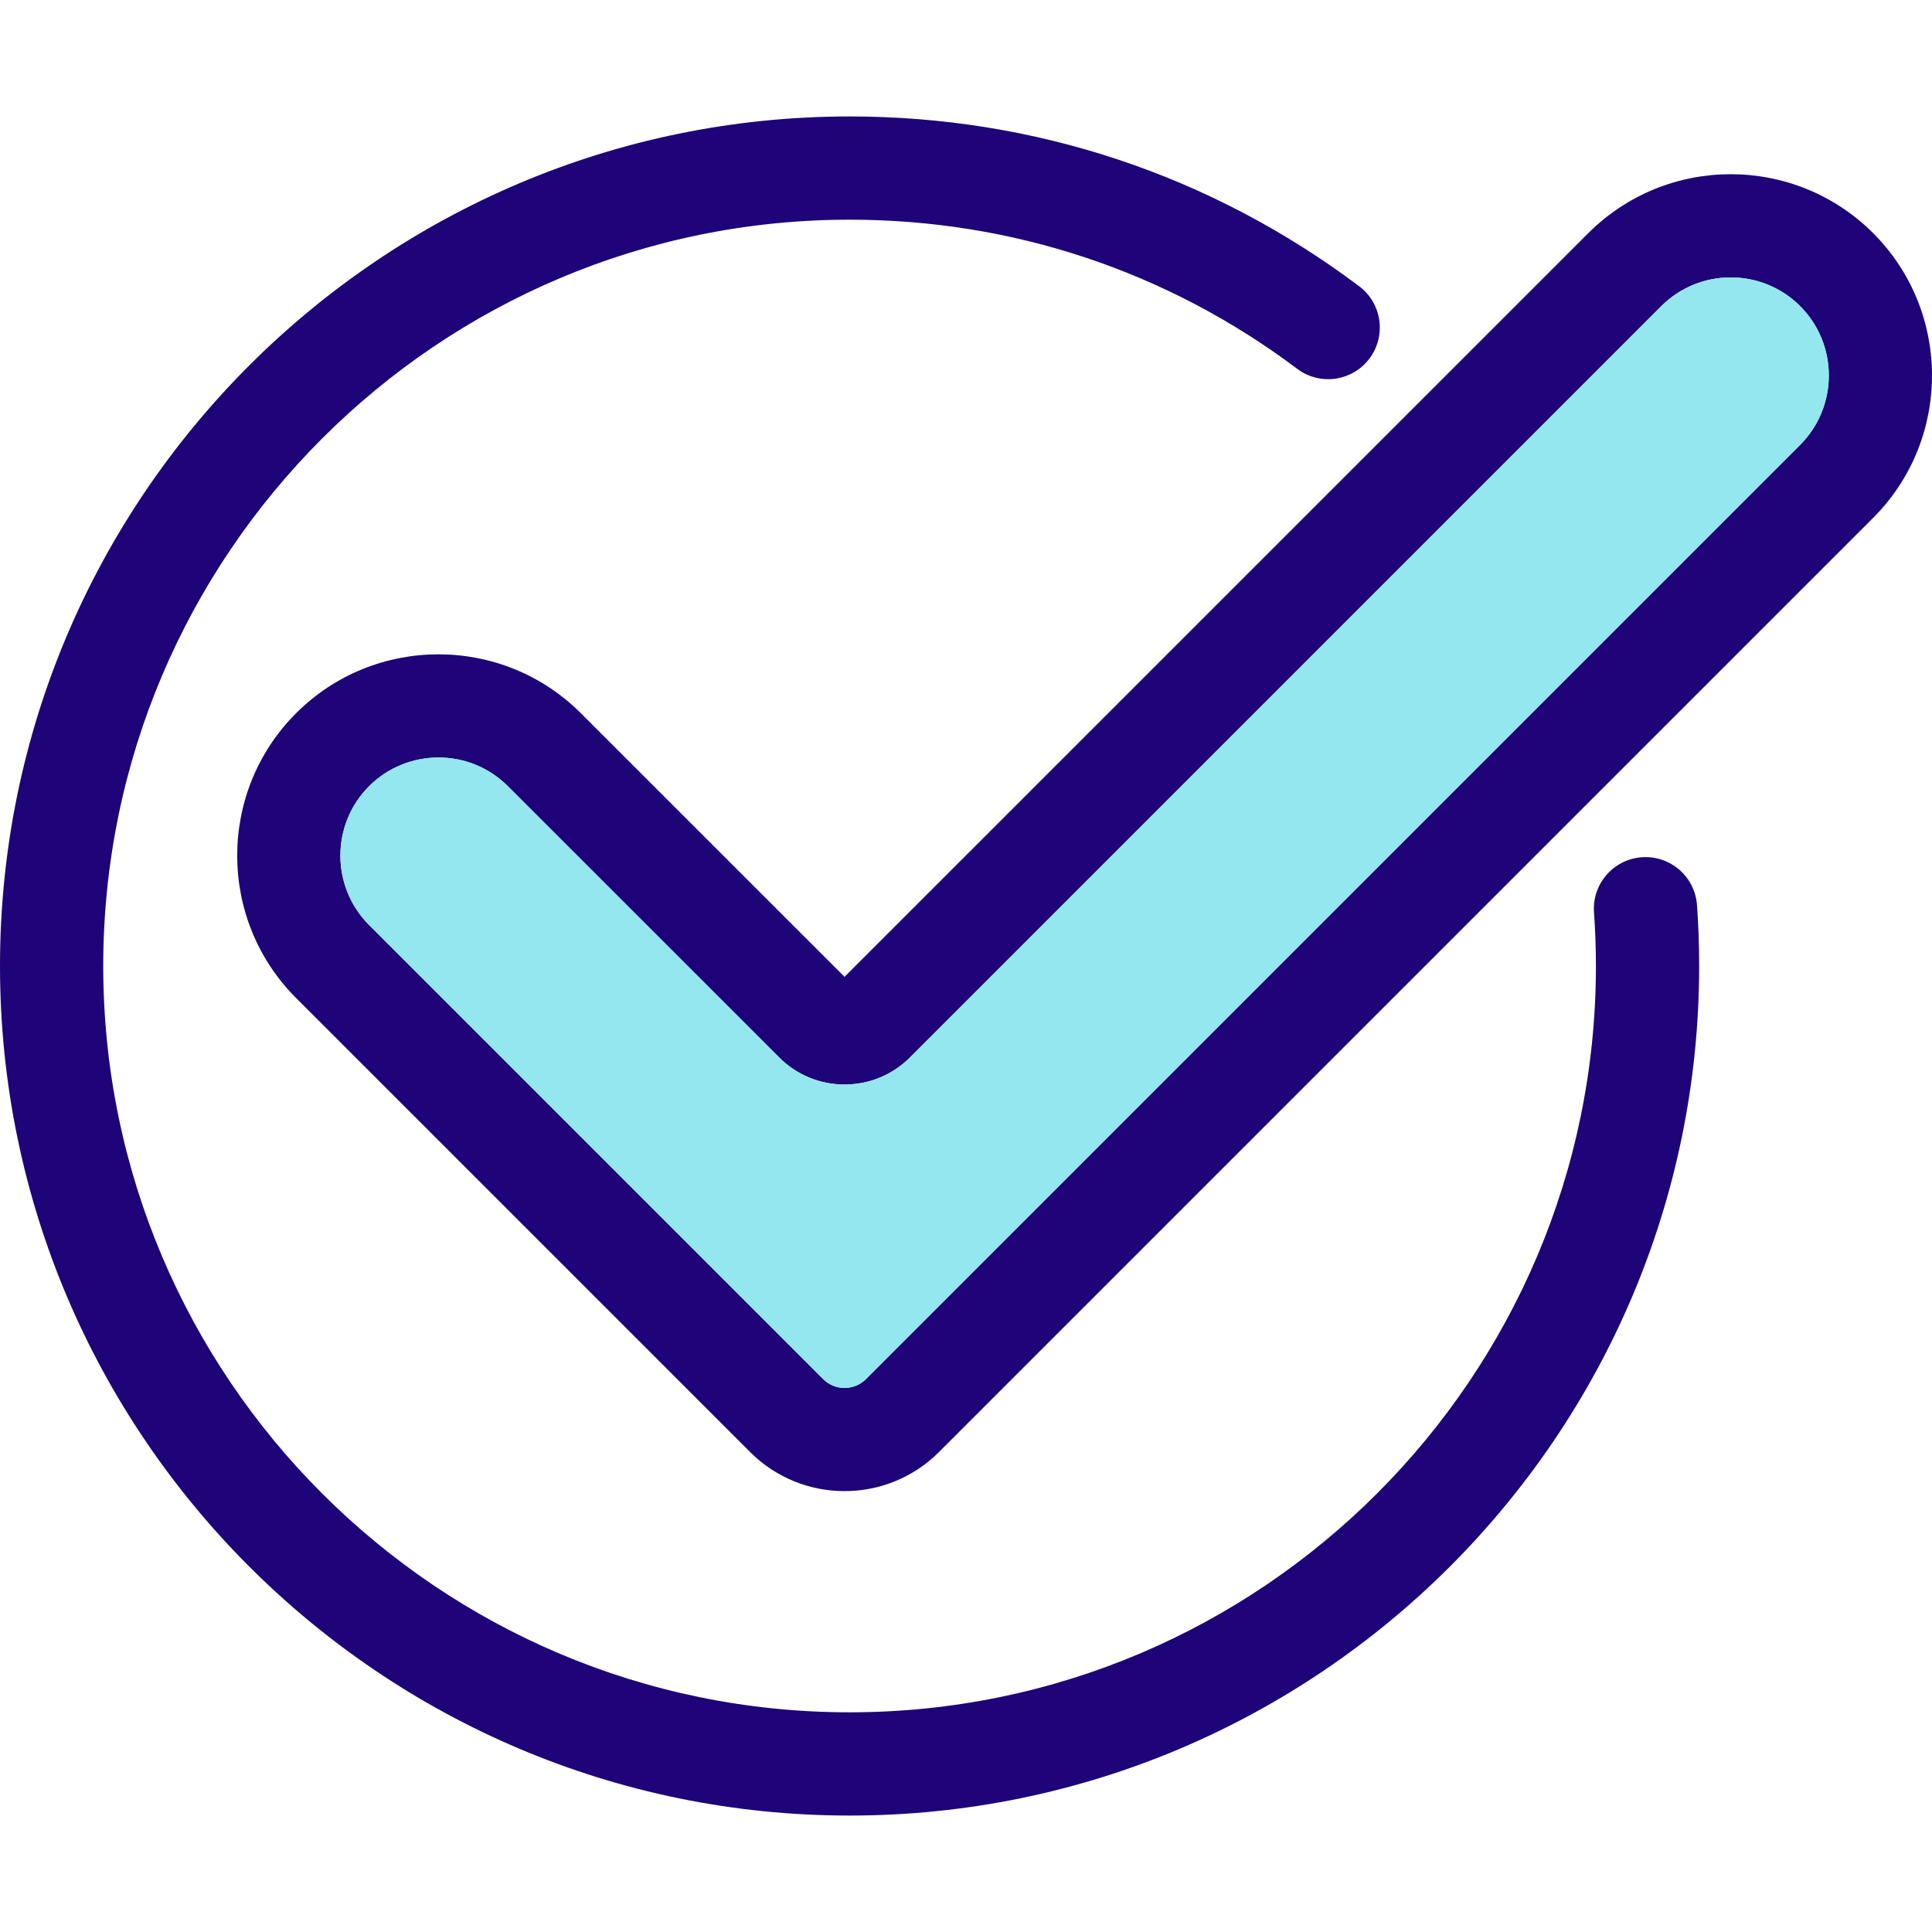 <?xml version="1.0" encoding="iso-8859-1"?>
<!-- Generator: Adobe Illustrator 19.0.0, SVG Export Plug-In . SVG Version: 6.00 Build 0)  -->
<svg version="1.1" id="Layer_1" xmlns="http://www.w3.org/2000/svg" xmlns:xlink="http://www.w3.org/1999/xlink" x="0px" y="0px"
	 viewBox="0 0 512.001 512.001" style="enable-background:new 0 0 512.001 512.001;" xml:space="preserve">
<path style="fill:#1E0478;" d="M496.396,61.776c20.807,20.807,20.807,54.664,0,75.471L248.82,384.822
	c-6.895,6.895-15.951,10.342-25.007,10.342c-9.056,0-18.112-3.447-25.007-10.342l-120.34-120.34
	c-20.807-20.807-20.807-54.664,0-75.471s54.664-20.807,75.471,0l69.876,69.862L420.925,61.776
	c10.41-10.397,24.063-15.609,37.742-15.609C472.319,46.167,485.999,51.379,496.396,61.776z M477.052,117.904
	c10.137-10.15,10.137-26.648,0-36.785c-10.137-10.137-26.648-10.137-36.785,0L241.16,280.227
	c-4.637,4.637-10.793,7.182-17.346,7.182c-6.553,0-12.708-2.544-17.332-7.182l-71.887-71.873
	c-5.075-5.075-11.724-7.606-18.386-7.606c-6.662,0-13.324,2.531-18.399,7.606c-10.137,10.137-10.137,26.634,0,36.785l120.34,120.34
	c3.119,3.119,8.208,3.119,11.327,0L477.052,117.904z"/>
<path style="fill:#94E7EF;" d="M477.052,81.119c10.137,10.137,10.137,26.634,0,36.785L229.477,365.479
	c-3.119,3.119-8.208,3.119-11.327,0L97.81,245.139c-10.137-10.15-10.137-26.648,0-36.785c5.075-5.075,11.737-7.606,18.399-7.606
	c6.662,0,13.31,2.531,18.386,7.606l71.887,71.873c4.624,4.637,10.78,7.182,17.332,7.182s12.708-2.544,17.346-7.182L440.268,81.119
	C450.404,70.982,466.916,70.982,477.052,81.119z"/>
<path style="fill:#1E0478;" d="M449.72,239.845c0.383,5.308,0.575,10.739,0.575,16.156c0,124.143-100.997,225.141-225.141,225.141
	S0,380.144,0,256S101.011,30.86,225.154,30.86c49.165,0,95.867,15.568,135.046,45.006c6.046,4.542,7.264,13.119,2.722,19.152
	c-4.542,6.046-13.119,7.264-19.152,2.722c-34.418-25.855-75.43-39.521-118.617-39.521C116.086,58.219,27.359,146.946,27.359,256
	s88.727,197.781,197.795,197.781c109.055,0,197.781-88.727,197.781-197.781c0-4.761-0.178-9.535-0.506-14.186
	c-0.547-7.538,5.13-14.09,12.654-14.637C442.634,226.644,449.173,232.307,449.72,239.845z"/>
<g>
</g>
<g>
</g>
<g>
</g>
<g>
</g>
<g>
</g>
<g>
</g>
<g>
</g>
<g>
</g>
<g>
</g>
<g>
</g>
<g>
</g>
<g>
</g>
<g>
</g>
<g>
</g>
<g>
</g>
</svg>
